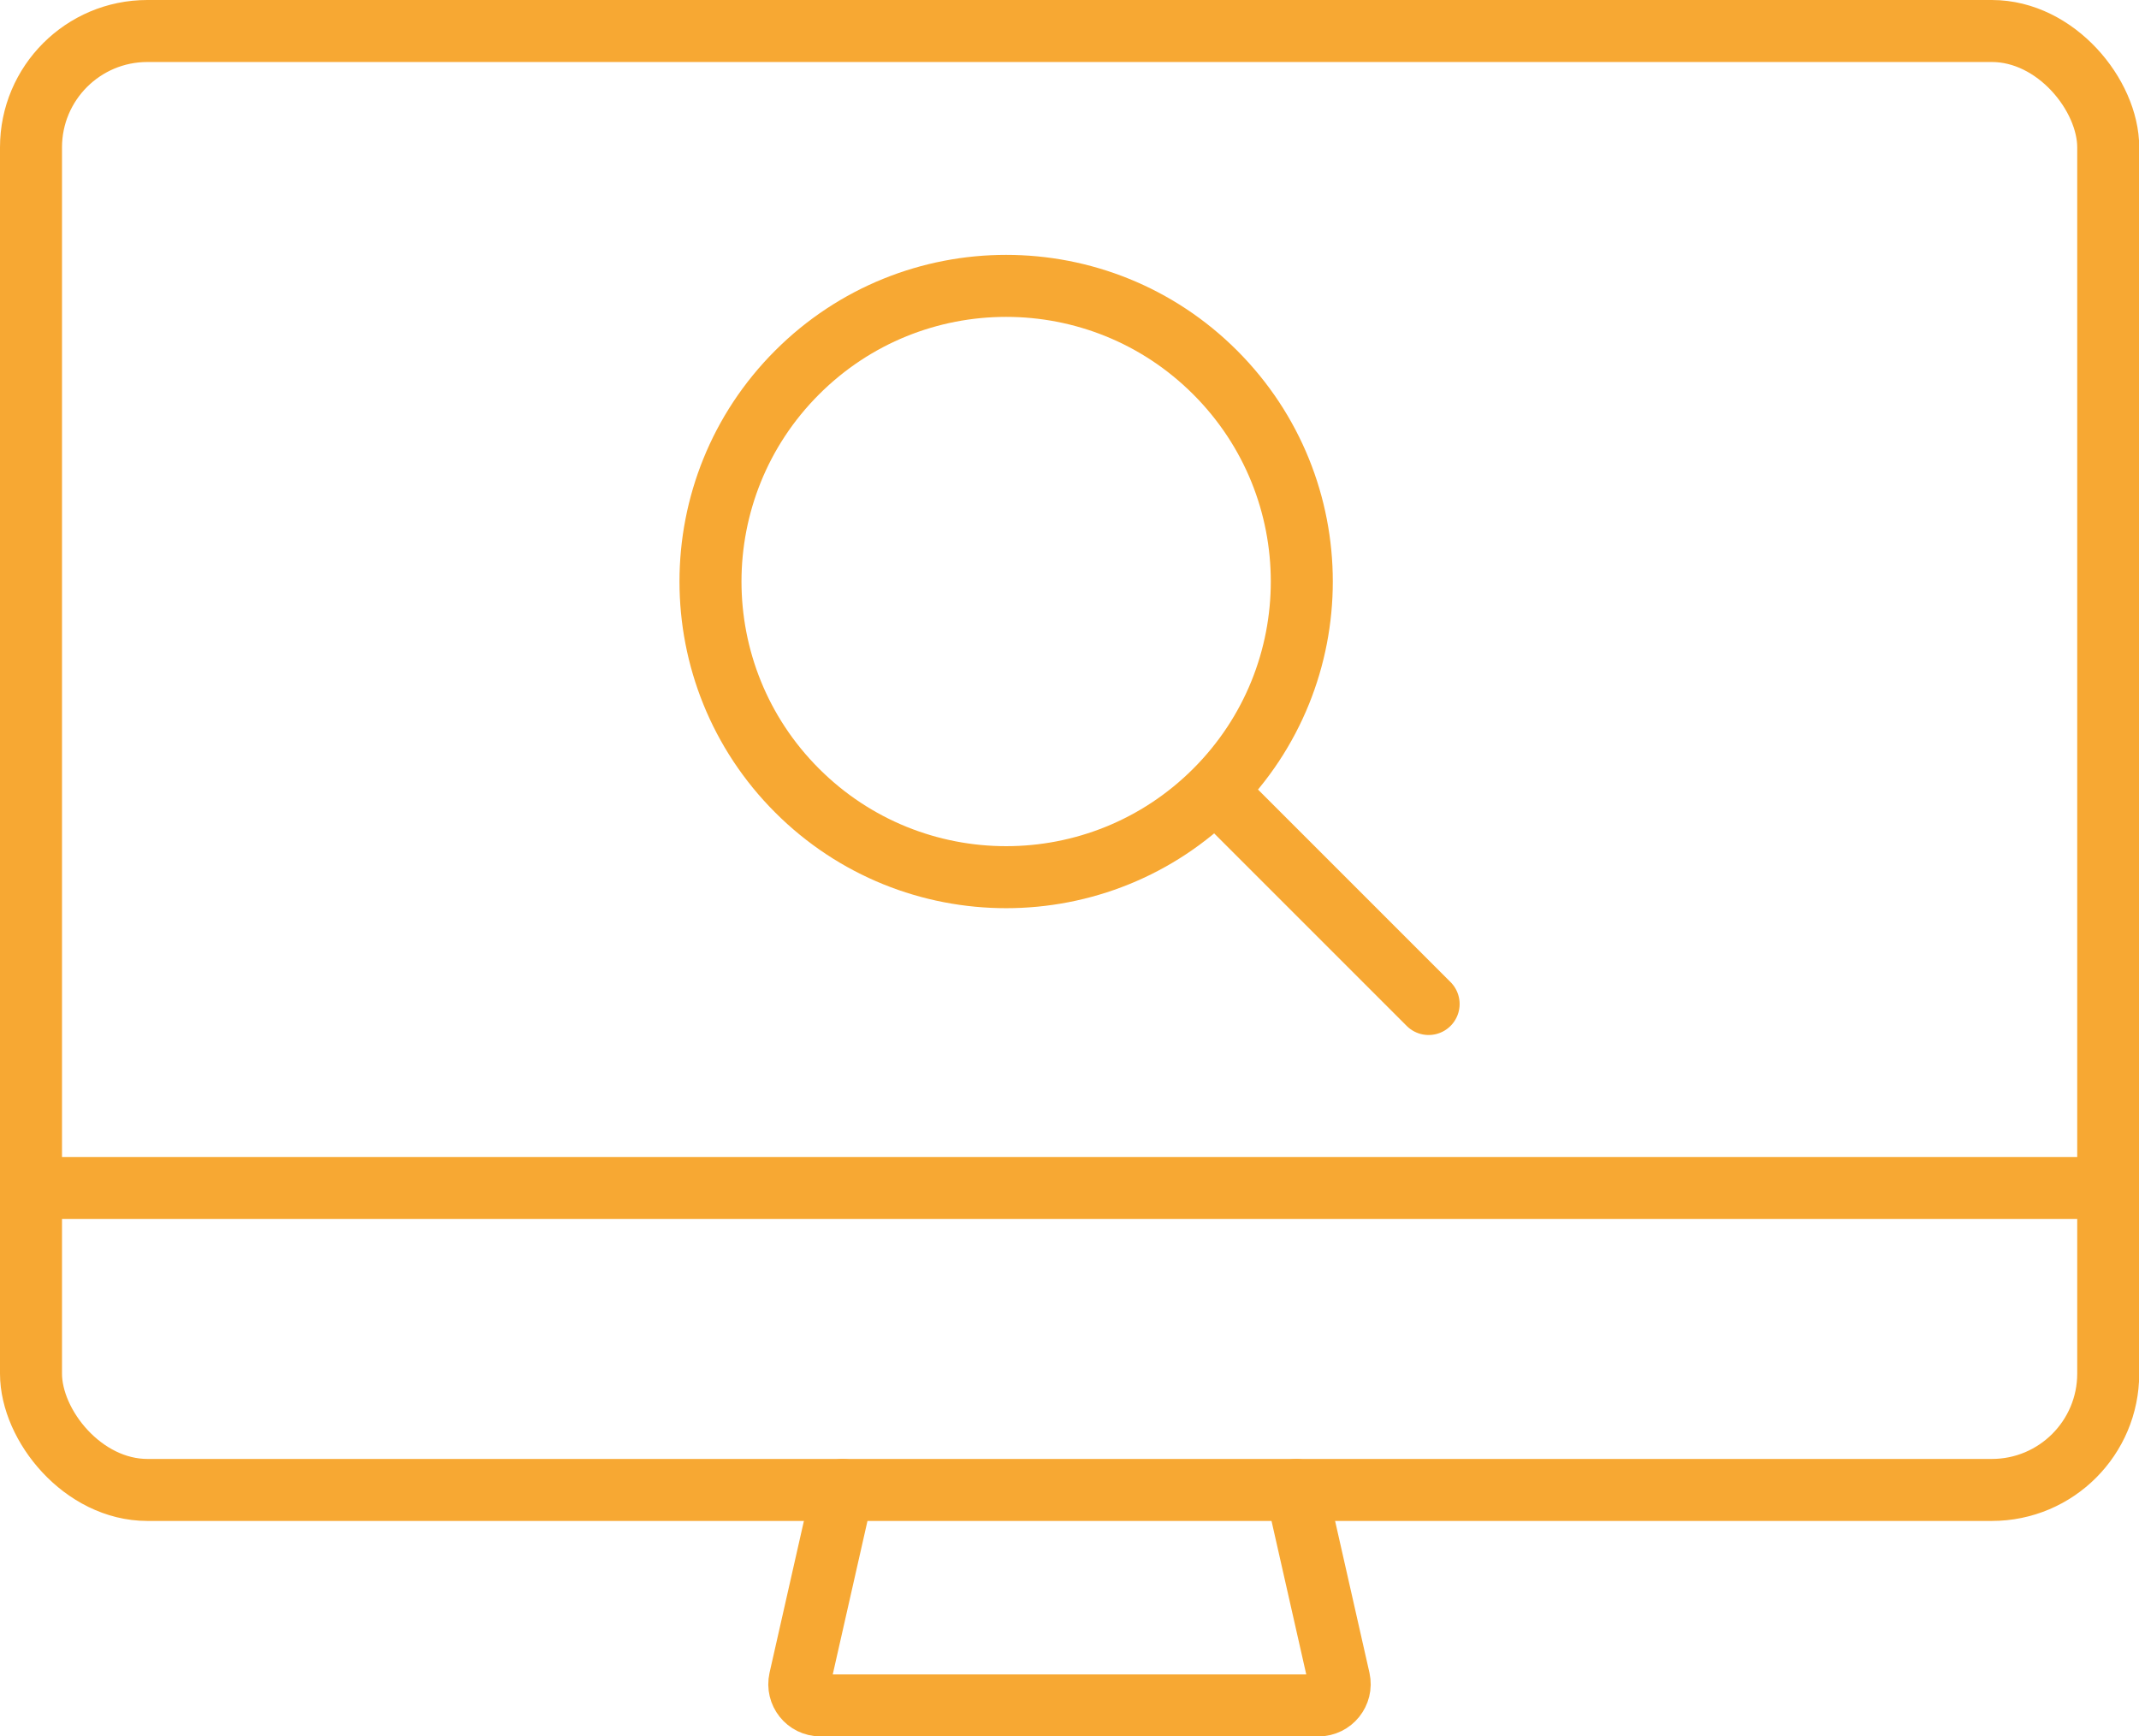 <?xml version="1.0" encoding="UTF-8"?>
<svg id="Camada_2" data-name="Camada 2" xmlns="http://www.w3.org/2000/svg" viewBox="0 0 95.21 77.29">
  <defs>
    <style>
      .cls-1 {
        fill: none;
        stroke: #f7a833;
        stroke-linecap: round;
        stroke-linejoin: round;
        stroke-width: 2.76px;
      }
    </style>
  </defs>
  <g id="Camada_2-2" data-name="Camada 2">
    <g>
      <g>
        <rect class="cls-1" x="1.38" y="1.38" width="92.46" height="64.94" rx="5.18" ry="5.18"/>
        <line class="cls-1" x1="1.38" y1="52.88" x2="93.83" y2="52.88"/>
        <path class="cls-1" d="m37.51,66.32l-1.91,8.44c-.13.59.31,1.15.92,1.15h22.17c.6,0,1.05-.56.92-1.15l-1.91-8.44"/>
      </g>
      <g>
        <path class="cls-1" d="m54.09,16.58c5.14,5.14,5.14,13.47,0,18.61s-13.47,5.14-18.61,0c-5.14-5.14-5.14-13.47,0-18.61,5.14-5.14,13.47-5.14,18.61,0Z"/>
        <line class="cls-1" x1="54.33" y1="35.43" x2="63.59" y2="44.69"/>
      </g>
    </g>
  </g>
</svg>